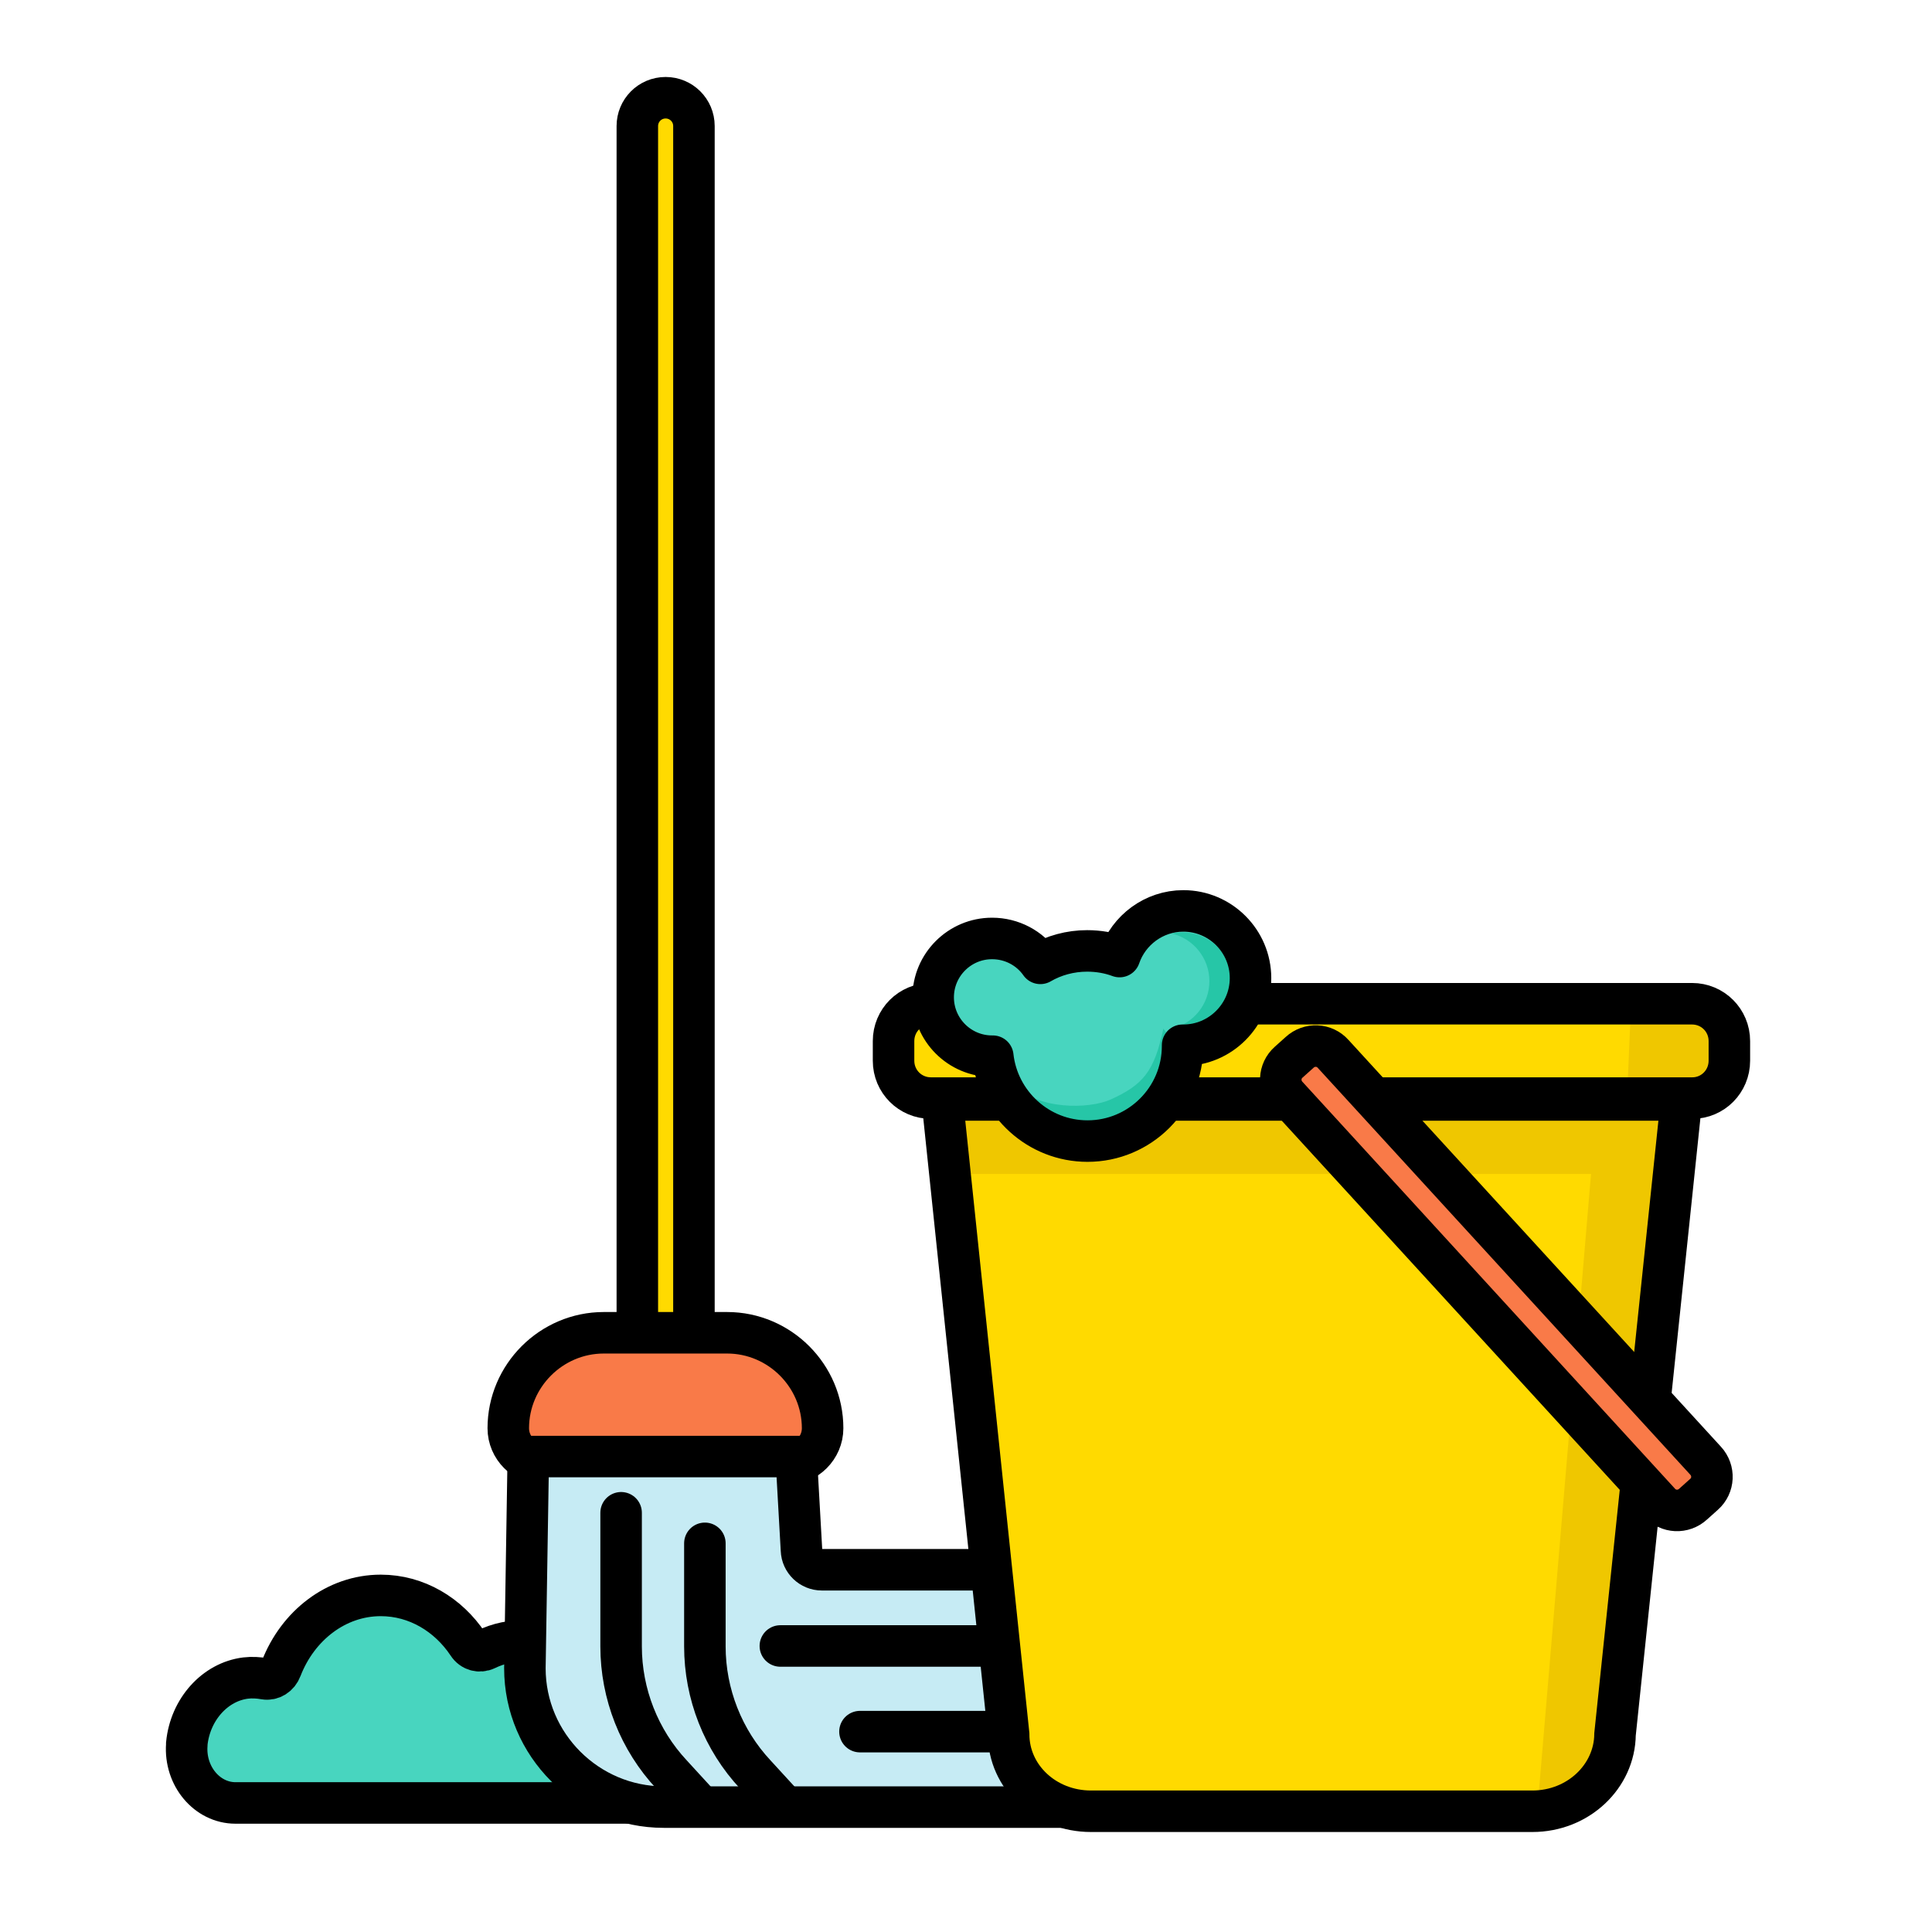 <?xml version="1.0" encoding="utf-8"?>
<!-- Generator: Adobe Illustrator 21.1.0, SVG Export Plug-In . SVG Version: 6.00 Build 0)  -->
<svg version="1.1" id="Layer_1" xmlns="http://www.w3.org/2000/svg" xmlns:xlink="http://www.w3.org/1999/xlink" x="0px" y="0px"
	 viewBox="0 0 512 512" style="enable-background:new 0 0 512 512;" xml:space="preserve">
<style type="text/css">
	.st0{fill:#F97A48;stroke:#000000;stroke-width:11;stroke-miterlimit:10;}
	.st1{fill:#F97A48;stroke:#000000;stroke-width:11;stroke-linecap:round;stroke-linejoin:round;stroke-miterlimit:10;}
	.st2{fill:#FFDA00;}
	.st3{fill:#EFC700;}
	.st4{fill:none;stroke:#000000;stroke-width:11;stroke-miterlimit:10;}
	.st5{fill:#FF6C9D;}
	.st6{fill:#FF6C9D;stroke:#1D1D1B;stroke-width:11;stroke-linecap:round;stroke-linejoin:round;stroke-miterlimit:10;}
	.st7{fill:#48D5BF;}
	.st8{fill:#48D5BF;stroke:#000000;stroke-width:11;stroke-miterlimit:10;}
	.st9{fill:#FFDA00;stroke:#000000;stroke-width:11;stroke-miterlimit:10;}
	.st10{fill:#C6EBF4;stroke:#000000;stroke-width:11;stroke-miterlimit:10;}
	.st11{fill:none;stroke:#000000;stroke-width:11;stroke-linecap:round;stroke-linejoin:round;stroke-miterlimit:10;}
	.st12{fill:#F97A48;}
	.st13{fill:#C6EBF4;}
	.st14{fill:#EF5F37;}
	.st15{fill:none;stroke:#000000;stroke-width:10.636;stroke-miterlimit:10;}
	.st16{fill:#26C6A7;}
	.st17{fill:none;stroke:#000000;stroke-width:11;stroke-linecap:round;stroke-miterlimit:10;}
	.st18{fill:#FD4347;}
	.st19{fill:#EF3043;}
	.st20{fill:#4BBC32;}
	.st21{fill:#31AA0F;}
	.st22{fill:#AEE4ED;}
	.st23{fill:#FCD259;}
	.st24{fill:#53ADFC;stroke:#000000;stroke-width:11;stroke-miterlimit:10;}
	.st25{fill:#FFBCA4;stroke:#000000;stroke-width:11;stroke-miterlimit:10;}
	.st26{fill:#53ADFC;}
	.st27{fill:#B9D6ED;stroke:#000000;stroke-width:11;stroke-miterlimit:10;}
	.st28{fill:#24A1ED;}
	.st29{fill:#F4C245;}
	.st30{fill:none;stroke:#000000;stroke-miterlimit:10;}
	.st31{fill:#F95594;stroke:#000000;stroke-width:11;stroke-miterlimit:10;}
	.st32{fill:#24A1ED;stroke:#000000;stroke-width:11;stroke-miterlimit:10;}
	.st33{fill:#F95594;}
	.st34{fill:#4B5B6D;}
	.st35{fill:#3E5366;}
	.st36{fill:#FFDA00;stroke:#000000;stroke-width:5;stroke-miterlimit:10;}
	.st37{fill:#85AFDD;stroke:#000000;stroke-width:11;stroke-miterlimit:10;}
	.st38{fill:#FFA071;stroke:#1D1D1B;stroke-width:11;stroke-miterlimit:10;}
	.st39{fill:#FFFFFF;stroke:#1D1D1B;stroke-width:11;stroke-miterlimit:10;}
	.st40{fill:#FFDC64;}
	.st41{fill:#1D1D1B;}
	.st42{fill:#FF6C9D;stroke:#1D1D1B;stroke-width:11;stroke-miterlimit:10;}
	.st43{fill:#6FCEA6;}
	.st44{fill:#C6EBF4;stroke:#1D1D1B;stroke-width:11;stroke-miterlimit:10;}
	.st45{fill:#53C48E;}
	.st46{fill:#FFFFFF;stroke:#000000;stroke-width:11;stroke-miterlimit:10;}
	.st47{fill:#AEE4ED;stroke:#000000;stroke-width:11;stroke-miterlimit:10;}
	.st48{fill:#F97A48;stroke:#1D1D1B;stroke-width:11;stroke-miterlimit:10;}
	.st49{stroke:#1D1D1B;stroke-width:11;stroke-miterlimit:10;}
	.st50{fill:#FFA071;}
	.st51{fill:#53ADFC;stroke:#1D1D1B;stroke-width:11;stroke-miterlimit:10;}
	.st52{fill:#31AA0F;stroke:#000000;stroke-width:11;stroke-miterlimit:10;}
	.st53{fill:#4BBC32;stroke:#000000;stroke-width:11;stroke-miterlimit:10;}
	.st54{fill:#DD0E2C;}
	.st55{fill:#EA3106;}
	.st56{fill:#F22F7E;}
	.st57{fill:#FCD259;stroke:#000000;stroke-width:11;stroke-miterlimit:10;}
	.st58{fill:#FD4347;stroke:#000000;stroke-width:11;stroke-miterlimit:10;}
	.st59{fill:#FCB439;}
	.st60{fill:#F43842;}
	.st61{fill:#178DFB;}
	.st62{fill:#32AF14;}
	.st63{fill:#FFDA00;stroke:#1D1D1B;stroke-width:11.133;stroke-miterlimit:10;}
	.st64{fill:#FCB439;stroke:#FFFFFF;stroke-width:14.552;stroke-miterlimit:10;}
	.st65{fill:#FFFFFF;}
	.st66{clip-path:url(#SVGID_2_);}
	.st67{fill:#D8D8D8;}
	.st68{clip-path:url(#SVGID_4_);}
	.st69{clip-path:url(#SVGID_6_);}
	.st70{fill:#999999;stroke:#FFFFFF;stroke-width:14.552;stroke-miterlimit:10;}
	.st71{clip-path:url(#SVGID_8_);}
	.st72{clip-path:url(#SVGID_10_);}
	.st73{fill:#EA461F;}
	.st74{clip-path:url(#SVGID_12_);}
	.st75{fill:#C41820;}
	.st76{clip-path:url(#SVGID_14_);}
	.st77{fill:#075492;}
	.st78{fill:#003662;}
	.st79{clip-path:url(#SVGID_16_);}
	.st80{clip-path:url(#SVGID_18_);}
	.st81{clip-path:url(#SVGID_20_);}
	.st82{clip-path:url(#SVGID_22_);}
	.st83{fill:#DDDDDD;}
	.st84{fill:none;stroke:#1D1D1B;stroke-width:11;stroke-linecap:round;stroke-linejoin:round;stroke-miterlimit:10;}
	.st85{fill:none;stroke:#1D1D1B;stroke-width:11.647;stroke-linecap:round;stroke-linejoin:round;stroke-miterlimit:10;}
	.st86{fill:#C6EBF4;stroke:#1D1D1B;stroke-width:11;stroke-linecap:round;stroke-linejoin:round;stroke-miterlimit:10;}
	.st87{fill:none;stroke:#000000;stroke-width:12.056;stroke-linecap:round;stroke-linejoin:round;stroke-miterlimit:10;}
	.st88{fill:#F4C245;stroke:#000000;stroke-width:12.056;stroke-linecap:round;stroke-miterlimit:10;}
	.st89{fill:none;stroke:#000000;stroke-width:12.056;stroke-linecap:round;stroke-miterlimit:10;}
	.st90{fill:#FCD259;stroke:#000000;stroke-width:12.056;stroke-miterlimit:10;}
	.st91{fill:none;stroke:#000000;stroke-width:12.056;stroke-miterlimit:10;}
	.st92{fill:none;}
	.st93{fill:none;stroke:#000000;stroke-width:14.133;stroke-linecap:round;stroke-linejoin:round;stroke-miterlimit:10;}
	.st94{fill:#FFDA00;stroke:#000000;stroke-width:12.056;stroke-miterlimit:10;}
	.st95{fill:none;stroke:#000000;stroke-width:10.636;stroke-linecap:round;stroke-miterlimit:10;}
	.st96{fill:none;stroke:#000000;stroke-width:9;stroke-linecap:round;stroke-linejoin:round;stroke-miterlimit:10;}
	.st97{fill:#78909C;}
	.st98{fill:#4A6068;}
	.st99{stroke:#000000;stroke-width:11;stroke-miterlimit:10;}
	.st100{fill:#AEACB3;stroke:#000000;stroke-width:11;stroke-miterlimit:10;}
	.st101{fill:#C6EBF4;stroke:#000000;stroke-width:11;stroke-linecap:round;stroke-linejoin:round;stroke-miterlimit:10;}
	.st102{fill:#FFDA00;stroke:#000000;stroke-width:11;stroke-linecap:round;stroke-linejoin:round;stroke-miterlimit:10;}
	.st103{fill:#4BBC32;stroke:#000000;stroke-width:11;stroke-linecap:round;stroke-miterlimit:10;}
	.st104{fill:none;stroke:#231F20;stroke-width:11;stroke-miterlimit:10;}
	.st105{fill:#C6EBF4;stroke:#1D1D1B;stroke-width:10.378;stroke-linecap:round;stroke-linejoin:round;stroke-miterlimit:10;}
	.st106{fill:#C6EBF4;stroke:#1D1D1B;stroke-width:6.959;stroke-linecap:round;stroke-linejoin:round;stroke-miterlimit:10;}
	.st107{fill:none;stroke:#1D1D1B;stroke-width:10.344;stroke-linecap:round;stroke-linejoin:round;stroke-miterlimit:10;}
	.st108{fill:#C6EBF4;stroke:#1D1D1B;stroke-width:8.762;stroke-linecap:round;stroke-linejoin:round;stroke-miterlimit:10;}
	.st109{fill:#AEE4ED;stroke:#1D1D1B;stroke-width:11;stroke-miterlimit:10;}
</style>
<path class="st8" d="M167,477.8H62.4c-7.5,0-13.5-7.1-12.9-15.4c0-0.1,0-0.2,0-0.3c0.9-9.1,7.5-16.4,15.6-17.4
	c1.7-0.2,3.4-0.1,5.1,0.2c1.8,0.3,3.6-0.8,4.3-2.7c4.4-11.4,14.6-19.4,26.4-19.4c9.5,0,17.9,5.1,23.1,12.9c1.1,1.7,3.1,2.2,4.8,1.4
	c3.3-1.6,7-2.4,10.8-2.2c11.5,0.8,20.9,11,21.8,23.7c0.3,3.6-0.2,7.1-1.1,10.3l-7.7,8.9"/>
<path class="st9" d="M176.4,361.2L176.4,361.2c4.2,0,7.5-3.4,7.5-7.5V33.4c0-4.2-3.4-7.5-7.5-7.5h0c-4.2,0-7.5,3.4-7.5,7.5v320.3
	C168.8,357.8,172.2,361.2,176.4,361.2z"/>
<path class="st0" d="M208.5,388h-64.3c-5.2,0-9.5-4.3-9.5-9.5v0c0-13.9,11.4-25.3,25.3-25.3h32.7c13.9,0,25.3,11.4,25.3,25.3v0
	C218,383.7,213.7,388,208.5,388z"/>
<path class="st10" d="M293.3,416h-75.5c-2.9,0-5.3-2.3-5.4-5.2L211,386h-71l-0.9,56.1c0,20.3,16.6,36.8,36.8,36.8h117.3
	c5.2,0,9.5-4.3,9.5-9.5v-44C302.7,420.2,298.5,416,293.3,416z"/>
<path class="st11" d="M164.6,400.9v35.4c0,12.6,4.8,24.8,13.4,34l6.6,7.2"/>
<path class="st11" d="M186.8,409v27.3c0,12.6,4.8,24.8,13.4,34l6.6,7.2"/>
<line class="st11" x1="227.9" y1="458.9" x2="311.7" y2="458.9"/>
<line class="st11" x1="206.8" y1="436.2" x2="298.8" y2="436.2"/>
<path class="st2" d="M406.1,480h-117c-12.1,0-21.8-9.1-21.8-20.4l-17.6-179.1h195.9l-17.6,179.1C427.9,470.8,418.2,480,406.1,480z"
	/>
<path class="st2" d="M448.5,291H246.7c-5.5,0-9.9-4.4-9.9-9.9v-5.2c0-5.5,4.4-9.9,9.9-9.9h201.7c5.5,0,9.9,4.4,9.9,9.9v5.2
	C458.3,286.6,453.9,291,448.5,291z"/>
<path class="st3" d="M423.1,293.8l-15.5,183.6c0,0,15,10.6,22.8-17.8c7.7-28.5,15.2-172.1,15.2-172.1L423.1,293.8z"/>
<polygon class="st3" points="254.1,311.1 446.6,311.1 446.6,291 249.6,291.5 "/>
<polygon class="st3" points="454.6,291.7 456.3,266.4 432.3,264.8 431.2,290.7 "/>
<path class="st4" d="M406.1,480h-117c-12.1,0-21.8-9.1-21.8-20.4l-17.6-168.1h195.9l-17.6,168.1C427.9,470.8,418.2,480,406.1,480z"
	/>
<path class="st4" d="M448.5,291H246.7c-5.5,0-9.9-4.4-9.9-9.9v-5.2c0-5.5,4.4-9.9,9.9-9.9h201.7c5.5,0,9.9,4.4,9.9,9.9v5.2
	C458.3,286.6,453.9,291,448.5,291z"/>
<path class="st0" d="M451.6,396l-2.9,2.6c-2.6,2.4-6.6,2.2-8.9-0.4l-98.7-107.8c-2.4-2.6-2.2-6.6,0.4-8.9l2.9-2.6
	c2.6-2.4,6.6-2.2,8.9,0.4L452,387.1C454.4,389.7,454.2,393.7,451.6,396z"/>
<path class="st7" d="M313.6,241.4c-7.8,0-14.5,5.1-16.9,12.1c-2.7-1-5.6-1.5-8.6-1.5c-4.5,0-8.8,1.2-12.4,3.3
	c-2.8-4-7.5-6.6-12.8-6.6c-8.6,0-15.6,7-15.6,15.6c0,8.6,7,15.6,15.6,15.6c0.1,0,0.1,0,0.2,0c1.4,12.6,12.1,22.5,25.1,22.5
	c13.9,0,25.2-11.3,25.2-25.2c0-0.1,0-0.1,0-0.2c0.1,0,0.2,0,0.2,0c9.8,0,17.8-8,17.8-17.8C331.4,249.4,323.4,241.4,313.6,241.4z"/>
<path class="st16" d="M313.4,247.1c-1,0-2,0.1-2.9,0.3c5.7,1.3,10,6.5,10,12.6c0,6.2-4.3,11.3-10,12.6c0.9,0.2,1.9,0.3,2.9,0.3
	c7.2,0,13-5.8,13-13C326.4,252.9,320.6,247.1,313.4,247.1z"/>
<path class="st16" d="M309.7,274.7c-0.2-0.4-0.7-1.2-1.4-2.1c-2.4,11.4-5.4,14.9-14,18.8c-5.6,2.5-19.4,2.9-25.8-4.2
	c0.4,1.5,1,3,1.8,4.4c5.7,10.1,18.5,13.8,28.6,8.1C309.1,294.1,315.4,284.9,309.7,274.7z"/>
<path class="st11" d="M313.6,241.4c-7.8,0-14.5,5.1-16.9,12.1c-2.7-1-5.6-1.5-8.6-1.5c-4.5,0-8.8,1.2-12.4,3.3
	c-2.8-4-7.5-6.6-12.8-6.6c-8.6,0-15.6,7-15.6,15.6c0,8.6,7,15.6,15.6,15.6c0.1,0,0.1,0,0.2,0c1.4,12.6,12.1,22.5,25.1,22.5
	c13.9,0,25.2-11.3,25.2-25.2c0-0.1,0-0.1,0-0.2c0.1,0,0.2,0,0.2,0c9.8,0,17.8-8,17.8-17.8C331.4,249.4,323.4,241.4,313.6,241.4z"/>
</svg>
